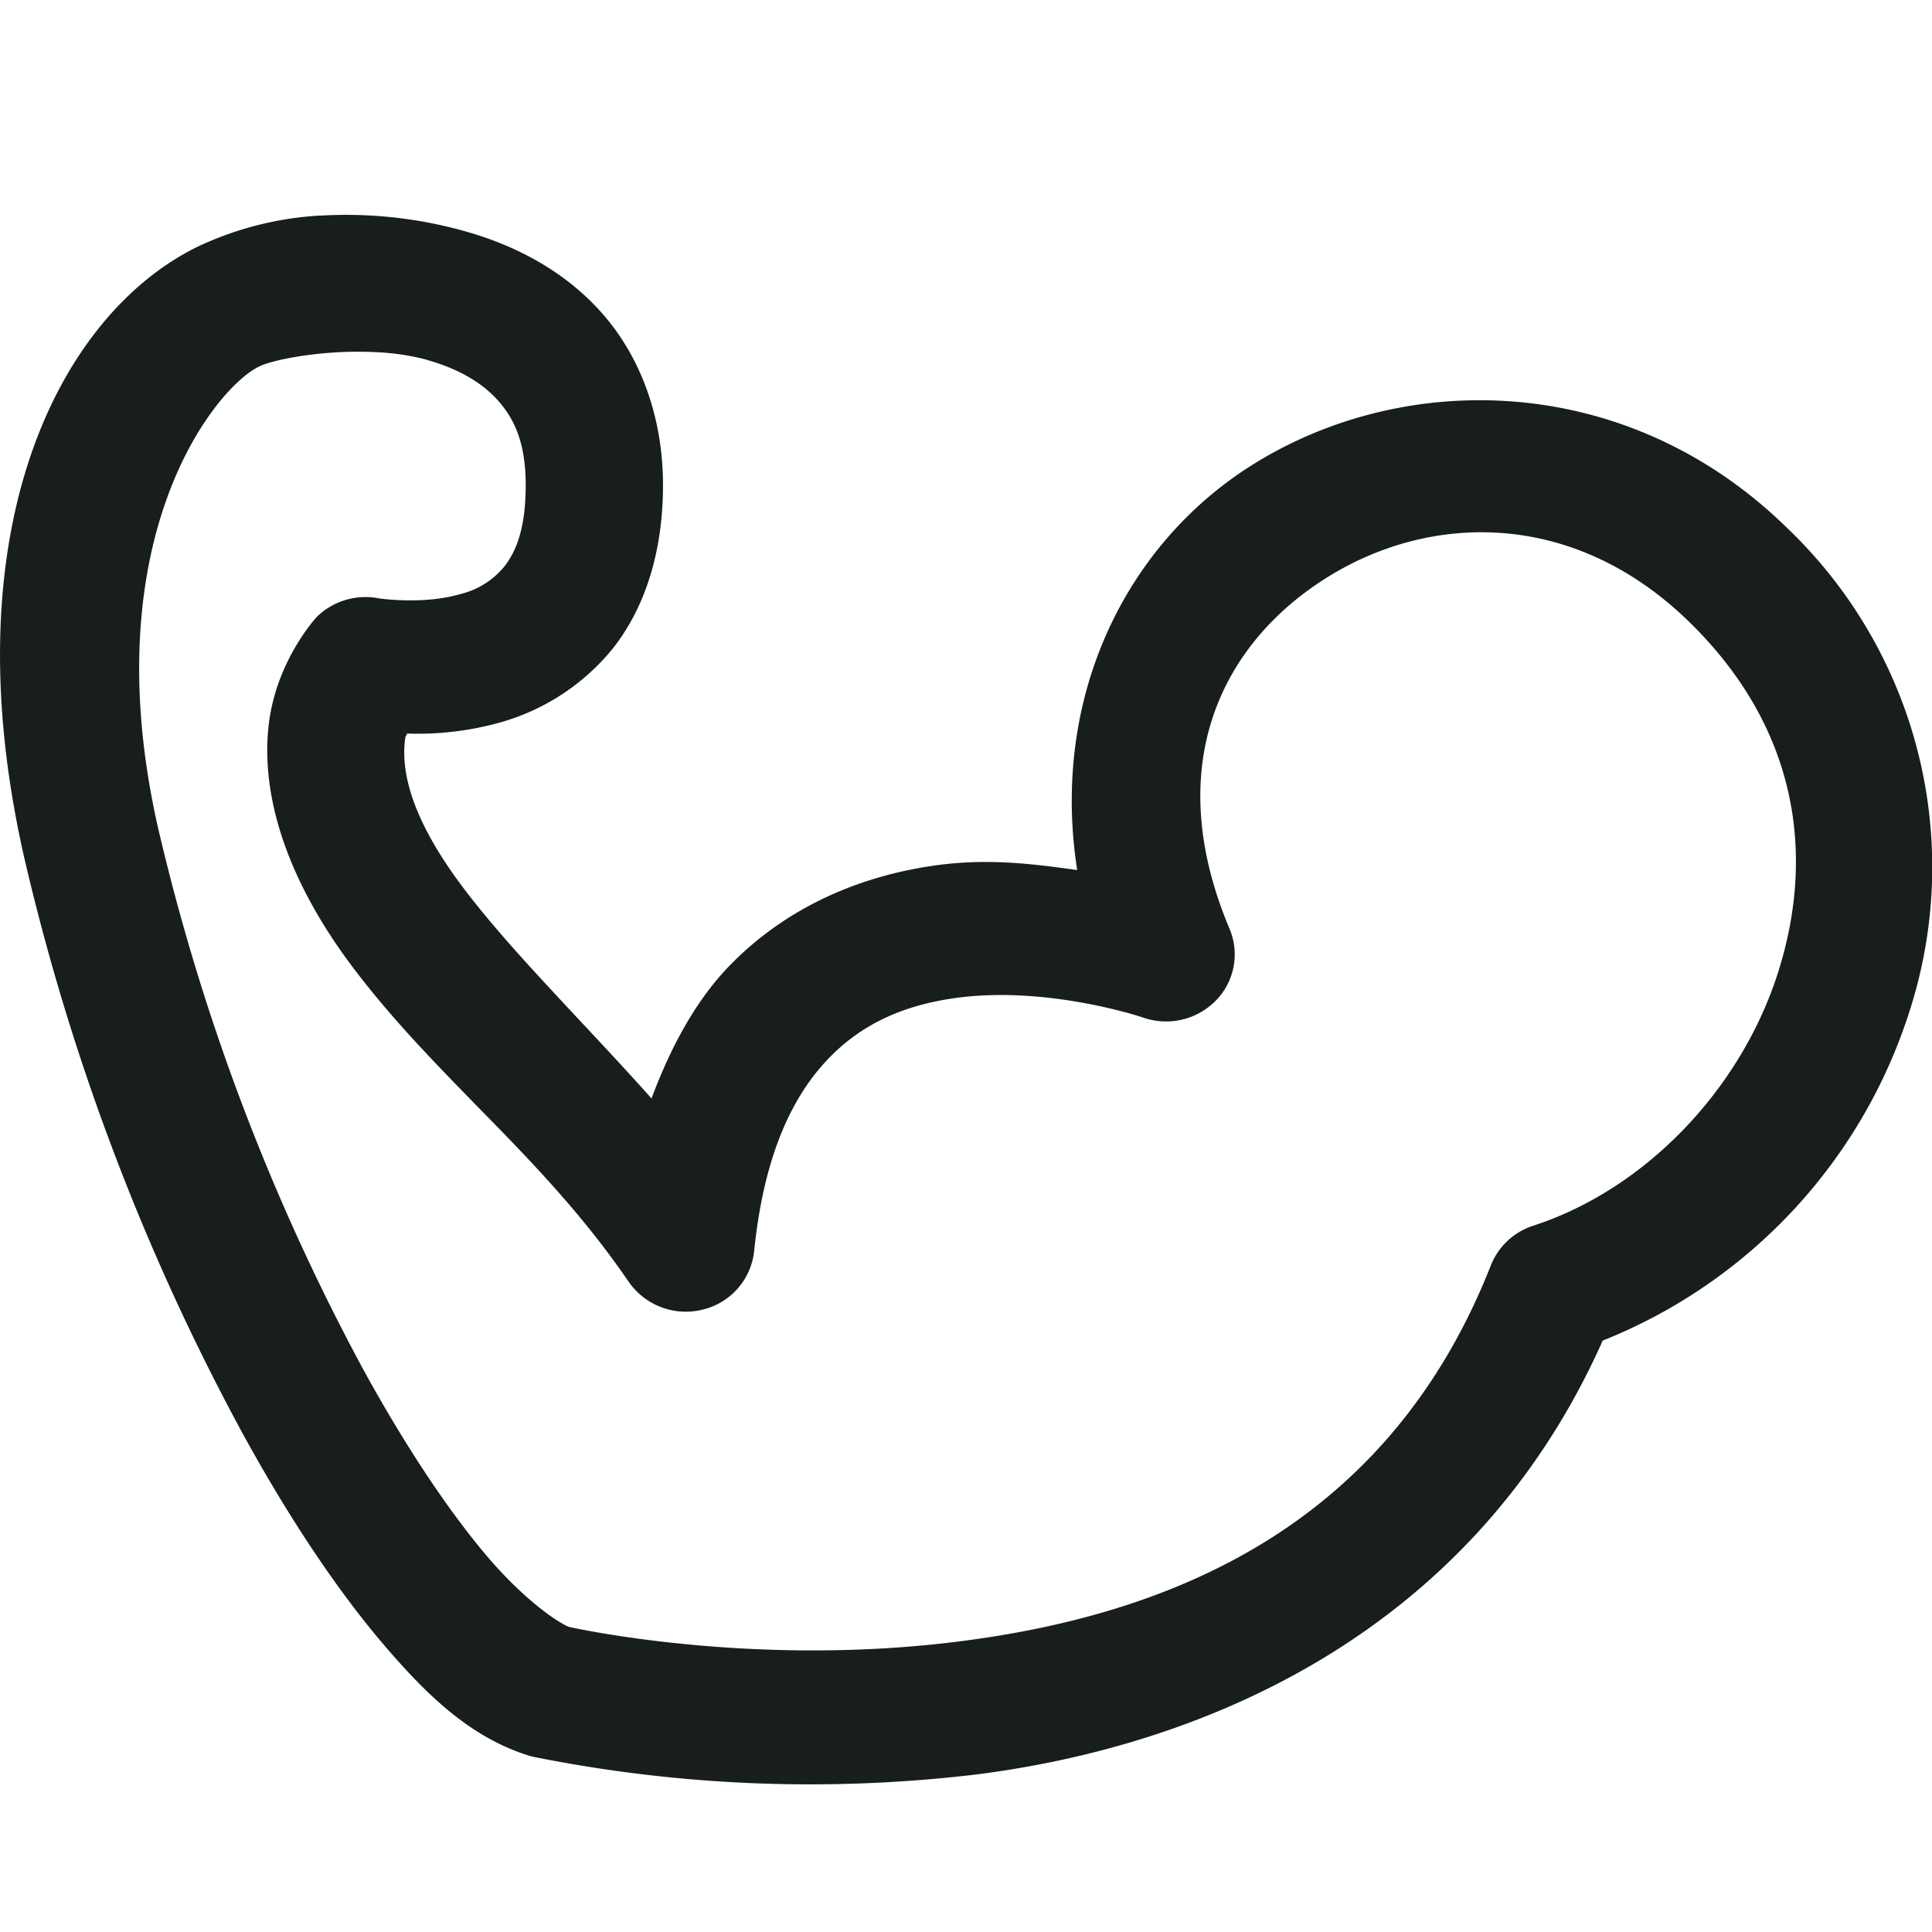<svg xmlns="http://www.w3.org/2000/svg" fill="currentColor" viewBox="0 0 18 18">
  <path fill="#181D1E" fill-rule="evenodd" d="M2.984 2.009a4.091 4.091 0 0 1 1.343.144c.463.129.927.364 1.281.764.354.4.569.96.569 1.604 0 .625-.17 1.143-.466 1.519a2.076 2.076 0 0 1-1.055.692 2.84 2.84 0 0 1-.864.102c-.003.014-.006.017-.008.02-.003.003-.006.006-.01.034-.03.238.002.681.57 1.42.288.376.65.763 1.04 1.181.222.237.453.484.686.745.186-.498.424-.929.737-1.247.554-.566 1.25-.829 1.885-.921.51-.075.944-.015 1.344.04-.25-1.603.446-3.028 1.627-3.772 1.43-.9 3.5-.866 4.98.578a4.368 4.368 0 0 1 1.149 4.505 4.906 4.906 0 0 1-2.86 3.073c-1.214 2.727-3.716 3.777-5.85 4.044a13.078 13.078 0 0 1-4.117-.167.67.67 0 0 1-.056-.016c-.542-.176-.947-.568-1.378-1.08-.43-.514-.86-1.167-1.274-1.922A21.4 21.4 0 0 1 .225 7.987C-.472 4.92.56 2.925 1.842 2.298a3.09 3.09 0 0 1 1.142-.29Zm.993 1.343a2.183 2.183 0 0 0-.457-.07 3.452 3.452 0 0 0-.464.006c-.295.024-.544.079-.643.127-.42.206-1.549 1.62-.94 4.3a20.326 20.326 0 0 0 1.911 5.043c.385.702.78 1.297 1.136 1.72.351.419.681.643.783.68.07.015 1.71.376 3.615.137 1.946-.243 4.002-1.042 4.972-3.506a.633.633 0 0 1 .394-.369c1.057-.344 1.943-1.284 2.285-2.37.342-1.086.184-2.265-.83-3.255-1.077-1.052-2.417-1.019-3.383-.41-.967.608-1.545 1.742-.9 3.27a.614.614 0 0 1-.131.67.65.65 0 0 1-.682.153s-.899-.303-1.761-.177c-.432.063-.827.217-1.151.549-.325.332-.61.869-.705 1.809a.63.63 0 0 1-.482.543.647.647 0 0 1-.686-.259c-.44-.643-.928-1.143-1.413-1.637-.386-.396-.77-.788-1.123-1.248-.711-.925-.892-1.73-.816-2.325.076-.594.448-.988.448-.988a.65.65 0 0 1 .578-.17s.41.062.756-.04a.76.76 0 0 0 .41-.256c.103-.131.2-.341.2-.758 0-.395-.105-.616-.257-.788-.152-.172-.38-.301-.664-.38Z" clip-rule="evenodd"/>
</svg>
